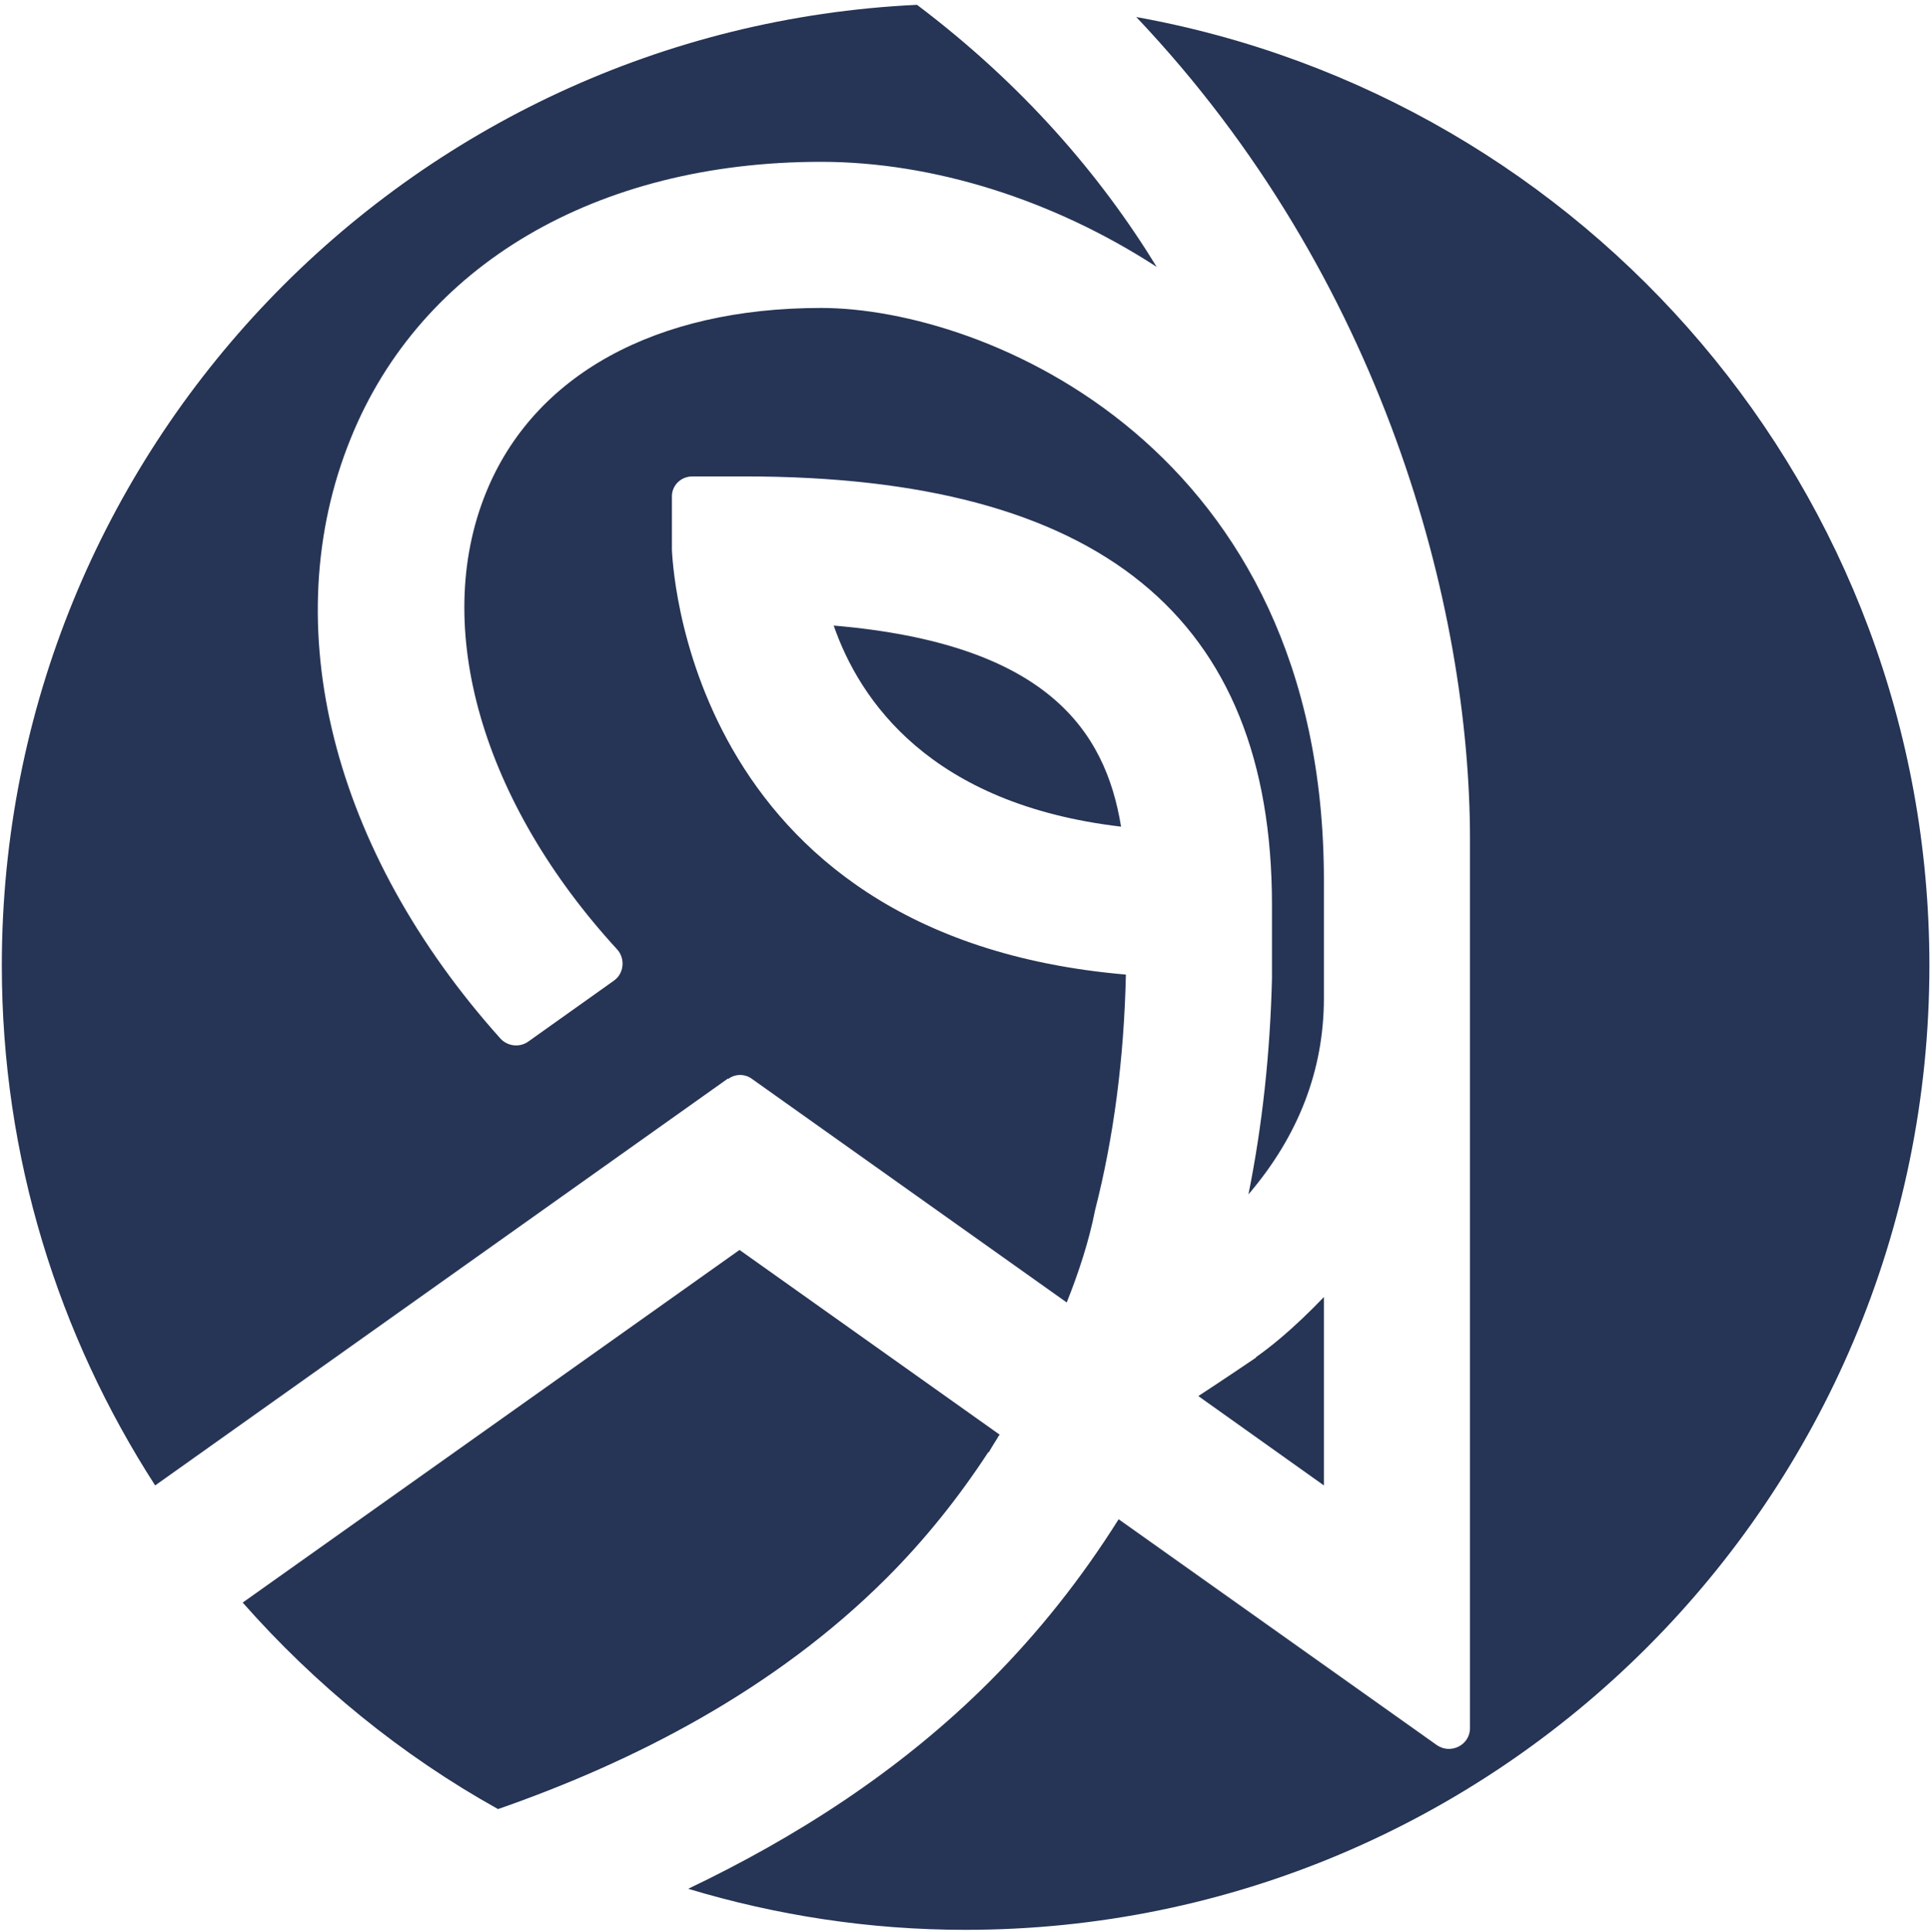 <?xml version="1.0" encoding="UTF-8"?>
<svg id="Layer_1" data-name="Layer 1" xmlns="http://www.w3.org/2000/svg" viewBox="0 0 31.97 31.99">
  <defs>
    <style>
      .cls-1 {
        fill: #263455;
        stroke-width: 0px;
      }
    </style>
  </defs>
  <path class="cls-1" d="M12.06,17.87c.12-.09.28-.09.4,0l5.21,3.7c.2-.5.37-1.02.47-1.53h0c.31-1.21.48-2.52.51-3.9-7.35-.63-7.51-6.96-7.52-7.03v-.87c-.01-.19.14-.35.34-.35h.87c5.87,0,8.73,2.32,8.73,7.1v.88h0c0,.09,0,.18,0,.27v.06h0c-.03,1.24-.16,2.44-.39,3.58.83-.97,1.25-2.06,1.25-3.25v-1.95c0-7.17-5.61-9.48-8.33-9.48h0c-2.74,0-4.76,1.11-5.55,3.06-.91,2.24-.05,5.14,2.17,7.56.14.15.12.4-.05.52l-1.42,1.01c-.14.1-.34.08-.46-.05-2.78-3.1-3.74-6.84-2.48-9.94,1.16-2.87,4.07-4.58,7.79-4.58h0c1.86,0,3.85.63,5.56,1.74-.93-1.52-2.22-3.02-3.97-4.34C6.75.48.03,7.44.03,15.99c0,3.18.94,6.13,2.54,8.61l9.49-6.74Z"/>
  <path class="cls-1" d="M18.82.28c4.1,4.32,5.53,9.79,5.53,13.62v3.67h0v11.05c0,.28-.32.44-.55.28l-5.27-3.74c-.61.97-1.32,1.87-2.14,2.69-1.49,1.49-3.23,2.59-4.99,3.43,1.46.44,3,.68,4.59.68,8.82,0,15.97-7.15,15.97-15.97,0-7.86-5.68-14.37-13.15-15.71Z"/>
  <path class="cls-1" d="M20.81,22.48s-.56.38-.96.64l2.08,1.48v-3.12c-.23.24-.48.48-.73.69-.13.11-.26.21-.4.31Z"/>
  <path class="cls-1" d="M16.38,24.05h0s.05-.09.14-.23c.01-.02.02-.04.04-.06l-4.31-3.06-8.23,5.84c1.2,1.36,2.63,2.53,4.23,3.42,2.24-.78,4.58-1.97,6.44-3.83.63-.63,1.19-1.33,1.68-2.08Z"/>
  <path class="cls-1" d="M18.57,13.69c-.26-1.6-1.24-3.03-4.76-3.33.43,1.24,1.6,2.96,4.76,3.33Z"/>
</svg>